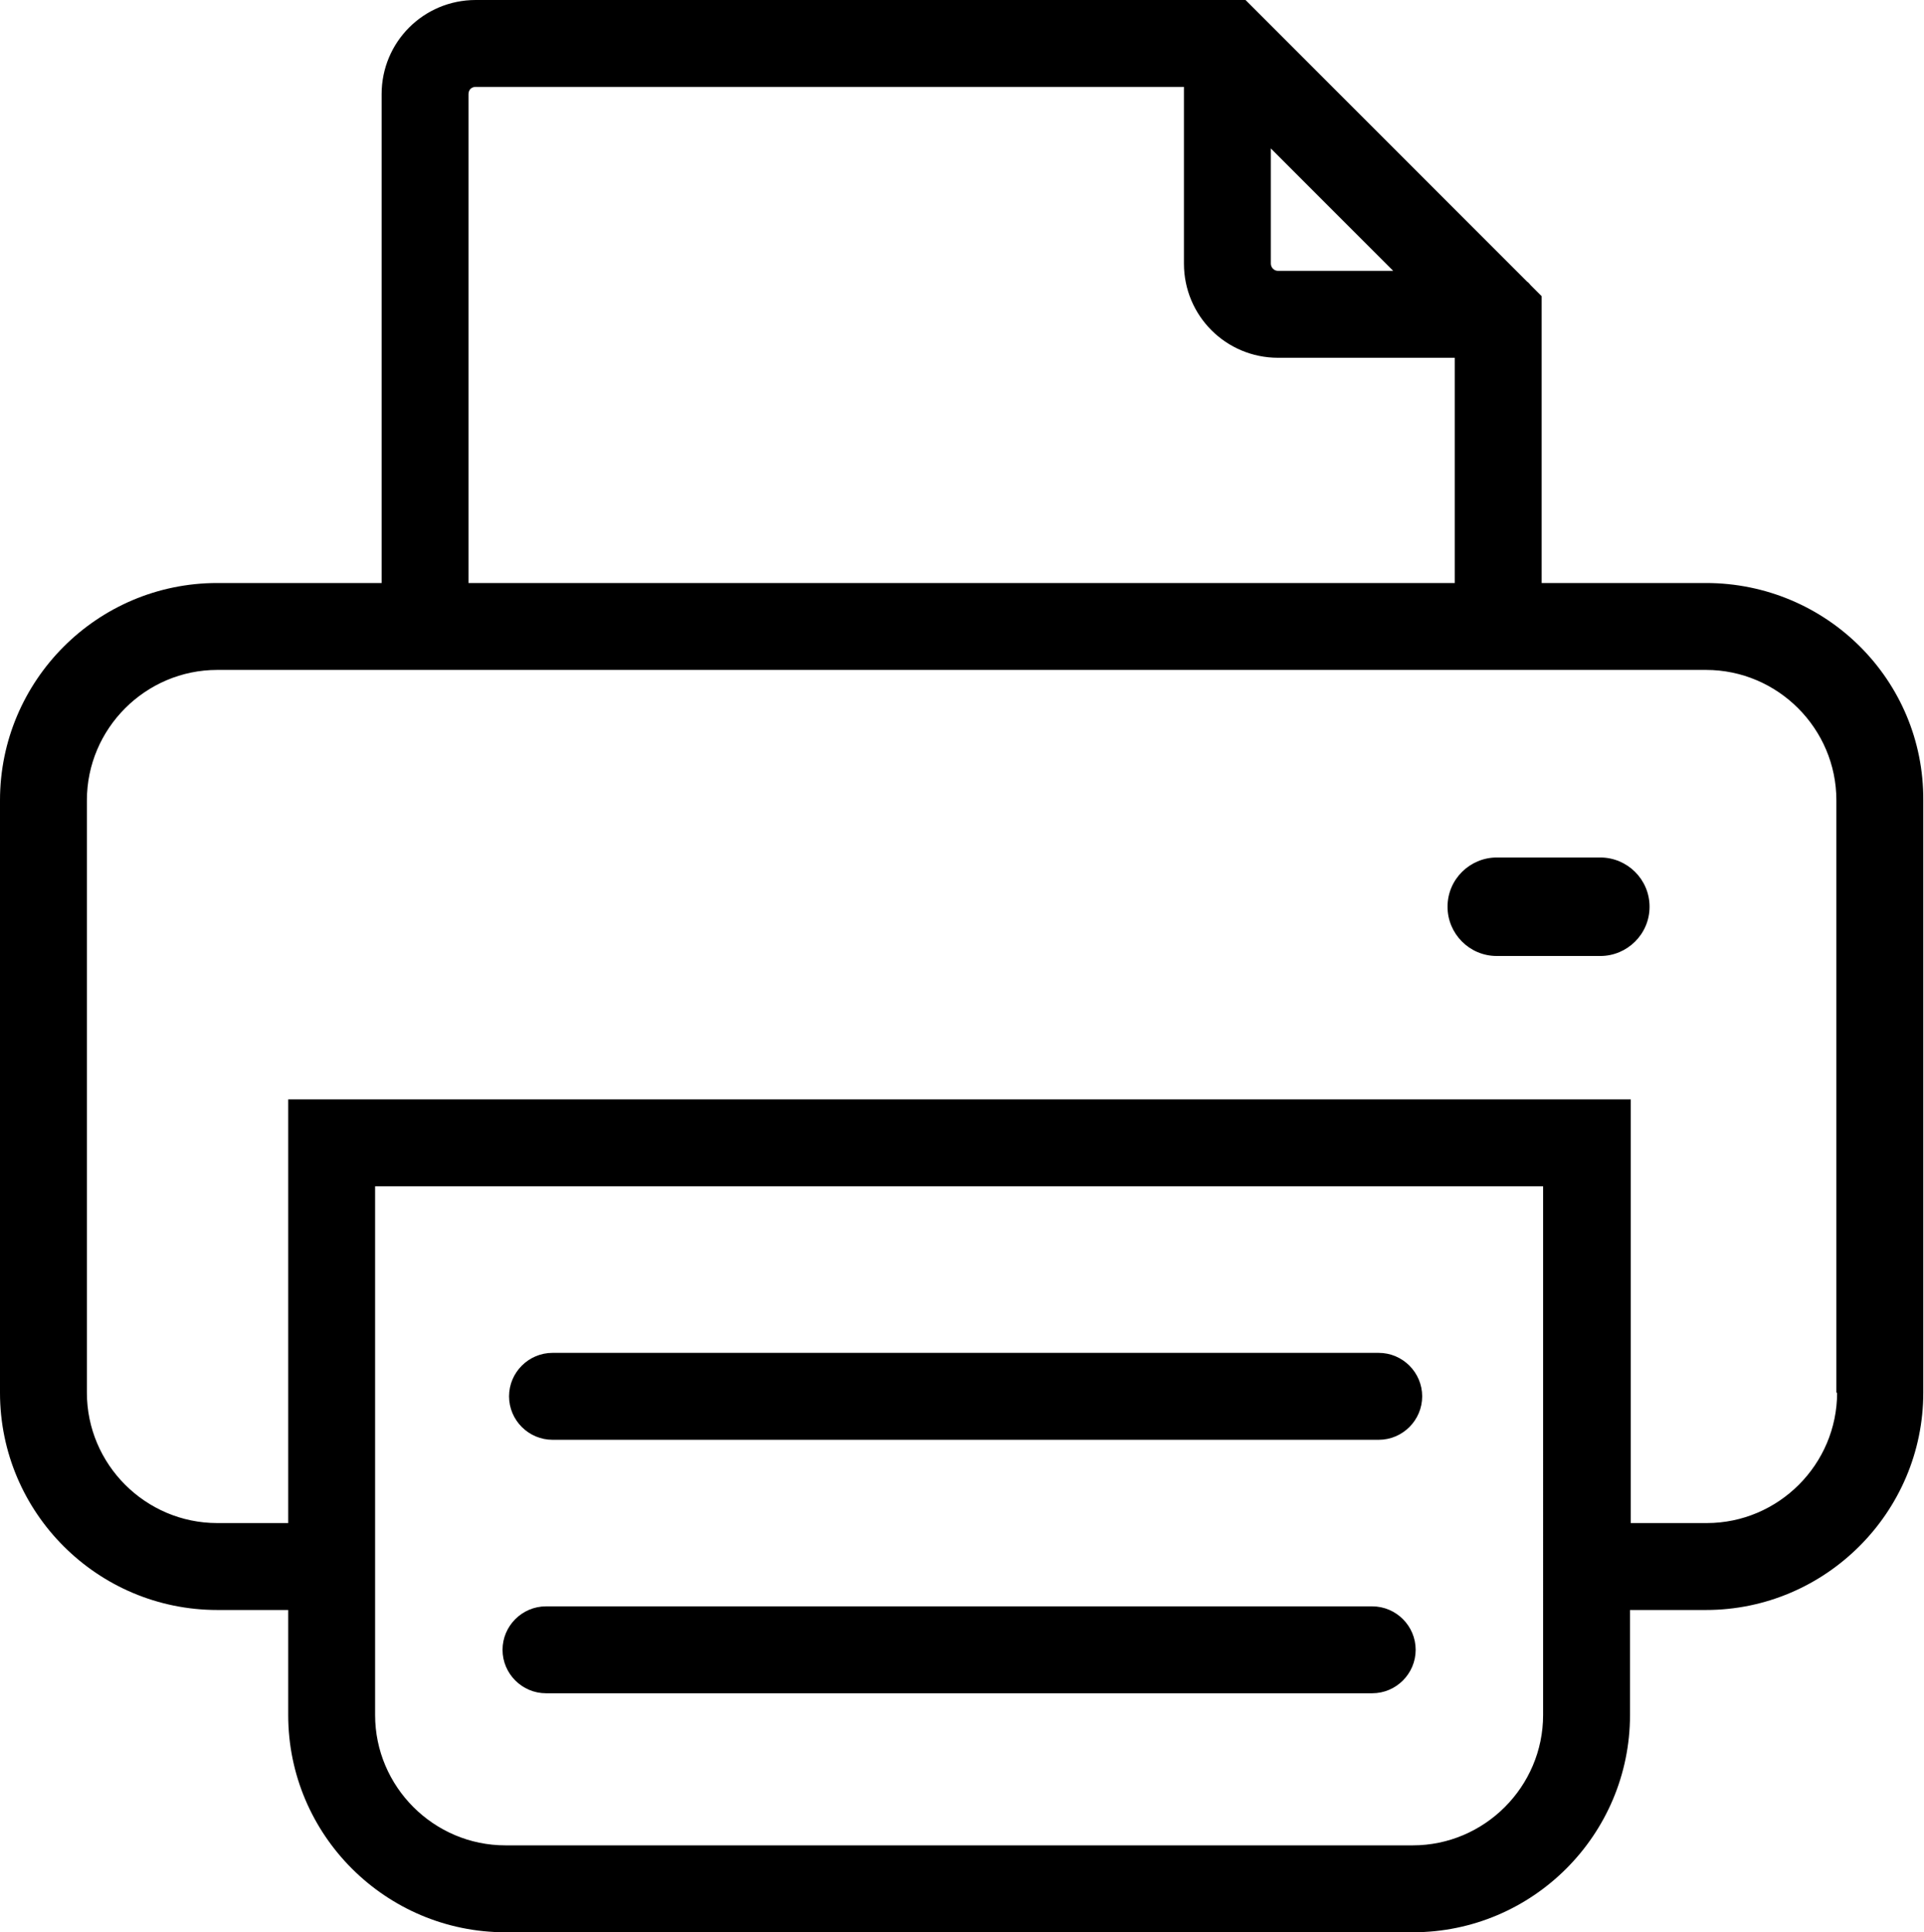 <?xml version="1.0" encoding="utf-8"?>
<!-- Generator: Adobe Illustrator 24.1.1, SVG Export Plug-In . SVG Version: 6.00 Build 0)  -->
<svg version="1.1" id="Layer_1" xmlns="http://www.w3.org/2000/svg" xmlns:xlink="http://www.w3.org/1999/xlink" x="0px" y="0px"
	 viewBox="0 0 265.7 266.8" style="enable-background:new 0 0 265.7 266.8;" xml:space="preserve">
<style type="text/css">
	.st0{fill:none;}
</style>
<g>
	<path class="st0" d="M200.9,49.4l-24.4,0c-7.2,0-13-5.8-13-13l0-24.4H65.7c-0.6,0-1,0.4-1,1v67.5h136.2V49.4z"/>
	<path class="st0" d="M176.5,37.4h15.9l-2.8-2.8l-14.1-14.1l0,15.9C175.5,36.9,176,37.4,176.5,37.4z"/>
	<path class="st0" d="M235.6,92.5H30c-9.9,0-18,8.1-18,18v81.8c0,9.9,8.1,18,18,18h9.8v-58.5h185.4v58.5h10.5c9.9,0,18-8.1,18-18
		v-81.8C253.7,100.6,245.6,92.5,235.6,92.5z M221,131.9h-14.3c-3.7,0-6.8-3-6.8-6.8c0-3.7,3-6.8,6.8-6.8H221c3.7,0,6.8,3,6.8,6.8
		C227.8,128.9,224.7,131.9,221,131.9z"/>
	<path class="st0" d="M51.8,236.8c0,9.9,8.1,18,18,18h125.3c9.9,0,18-8.1,18-18v-73H51.8V236.8z M76.3,186.8h114.1c3.3,0,6,2.7,6,6
		c0,3.3-2.7,6-6,6H76.3c-3.3,0-6-2.7-6-6C70.3,189.5,73,186.8,76.3,186.8z M75.4,221.8h114.1c3.3,0,6,2.7,6,6c0,3.3-2.7,6-6,6H75.4
		c-3.3,0-6-2.7-6-6C69.4,224.5,72.1,221.8,75.4,221.8z"/>
	<path d="M76.3,198.8h114.1c3.3,0,6-2.7,6-6c0-3.3-2.7-6-6-6H76.3c-3.3,0-6,2.7-6,6C70.3,196.1,73,198.8,76.3,198.8z"/>
	<path d="M75.4,233.8h114.1c3.3,0,6-2.7,6-6c0-3.3-2.7-6-6-6H75.4c-3.3,0-6,2.7-6,6C69.4,231.1,72.1,233.8,75.4,233.8z"/>
	<path d="M221,118.4h-14.3c-3.7,0-6.8,3-6.8,6.8c0,3.7,3,6.8,6.8,6.8H221c3.7,0,6.8-3,6.8-6.8C227.8,121.4,224.7,118.4,221,118.4z"
		/>
	<path d="M235.6,80.5h-10.5h-12.2V43.8c0-0.1,0-0.3,0-0.4c0-0.1,0-0.2,0-0.4v-2.1l-1.5-1.5c-0.2-0.2-0.3-0.4-0.5-0.5l-18.6-18.6
		L173.8,1.8c0,0,0,0,0,0L172,0H65.7c-7.2,0-13,5.8-13,13v67.5H39.8H30c-16.6,0-30,13.5-30,30v81.8c0,16.6,13.5,30,30,30h9.8v14.5
		c0,16.6,13.5,30,30,30h125.3c16.6,0,30-13.5,30-30v-14.5h10.5c16.5,0,30-13.5,30-30v-81.8C265.7,93.9,252.2,80.5,235.6,80.5z
		 M175.5,20.5l14.1,14.1l2.8,2.8h-15.9c-0.6,0-1-0.5-1-1L175.5,20.5z M64.7,13c0-0.6,0.4-1,1-1h97.8l0,24.4c0,7.2,5.8,13,13,13
		l24.4,0v31.1H64.7V13z M213.1,236.8c0,9.9-8.1,18-18,18H69.8c-9.9,0-18-8.1-18-18v-73h161.3V236.8z M253.7,192.3
		c0,9.9-8.1,18-18,18h-10.5v-58.5H39.8v58.5H30c-9.9,0-18-8.1-18-18v-81.8c0-9.9,8.1-18,18-18h205.6c9.9,0,18,8.1,18,18V192.3z"/>
</g>
</svg>
